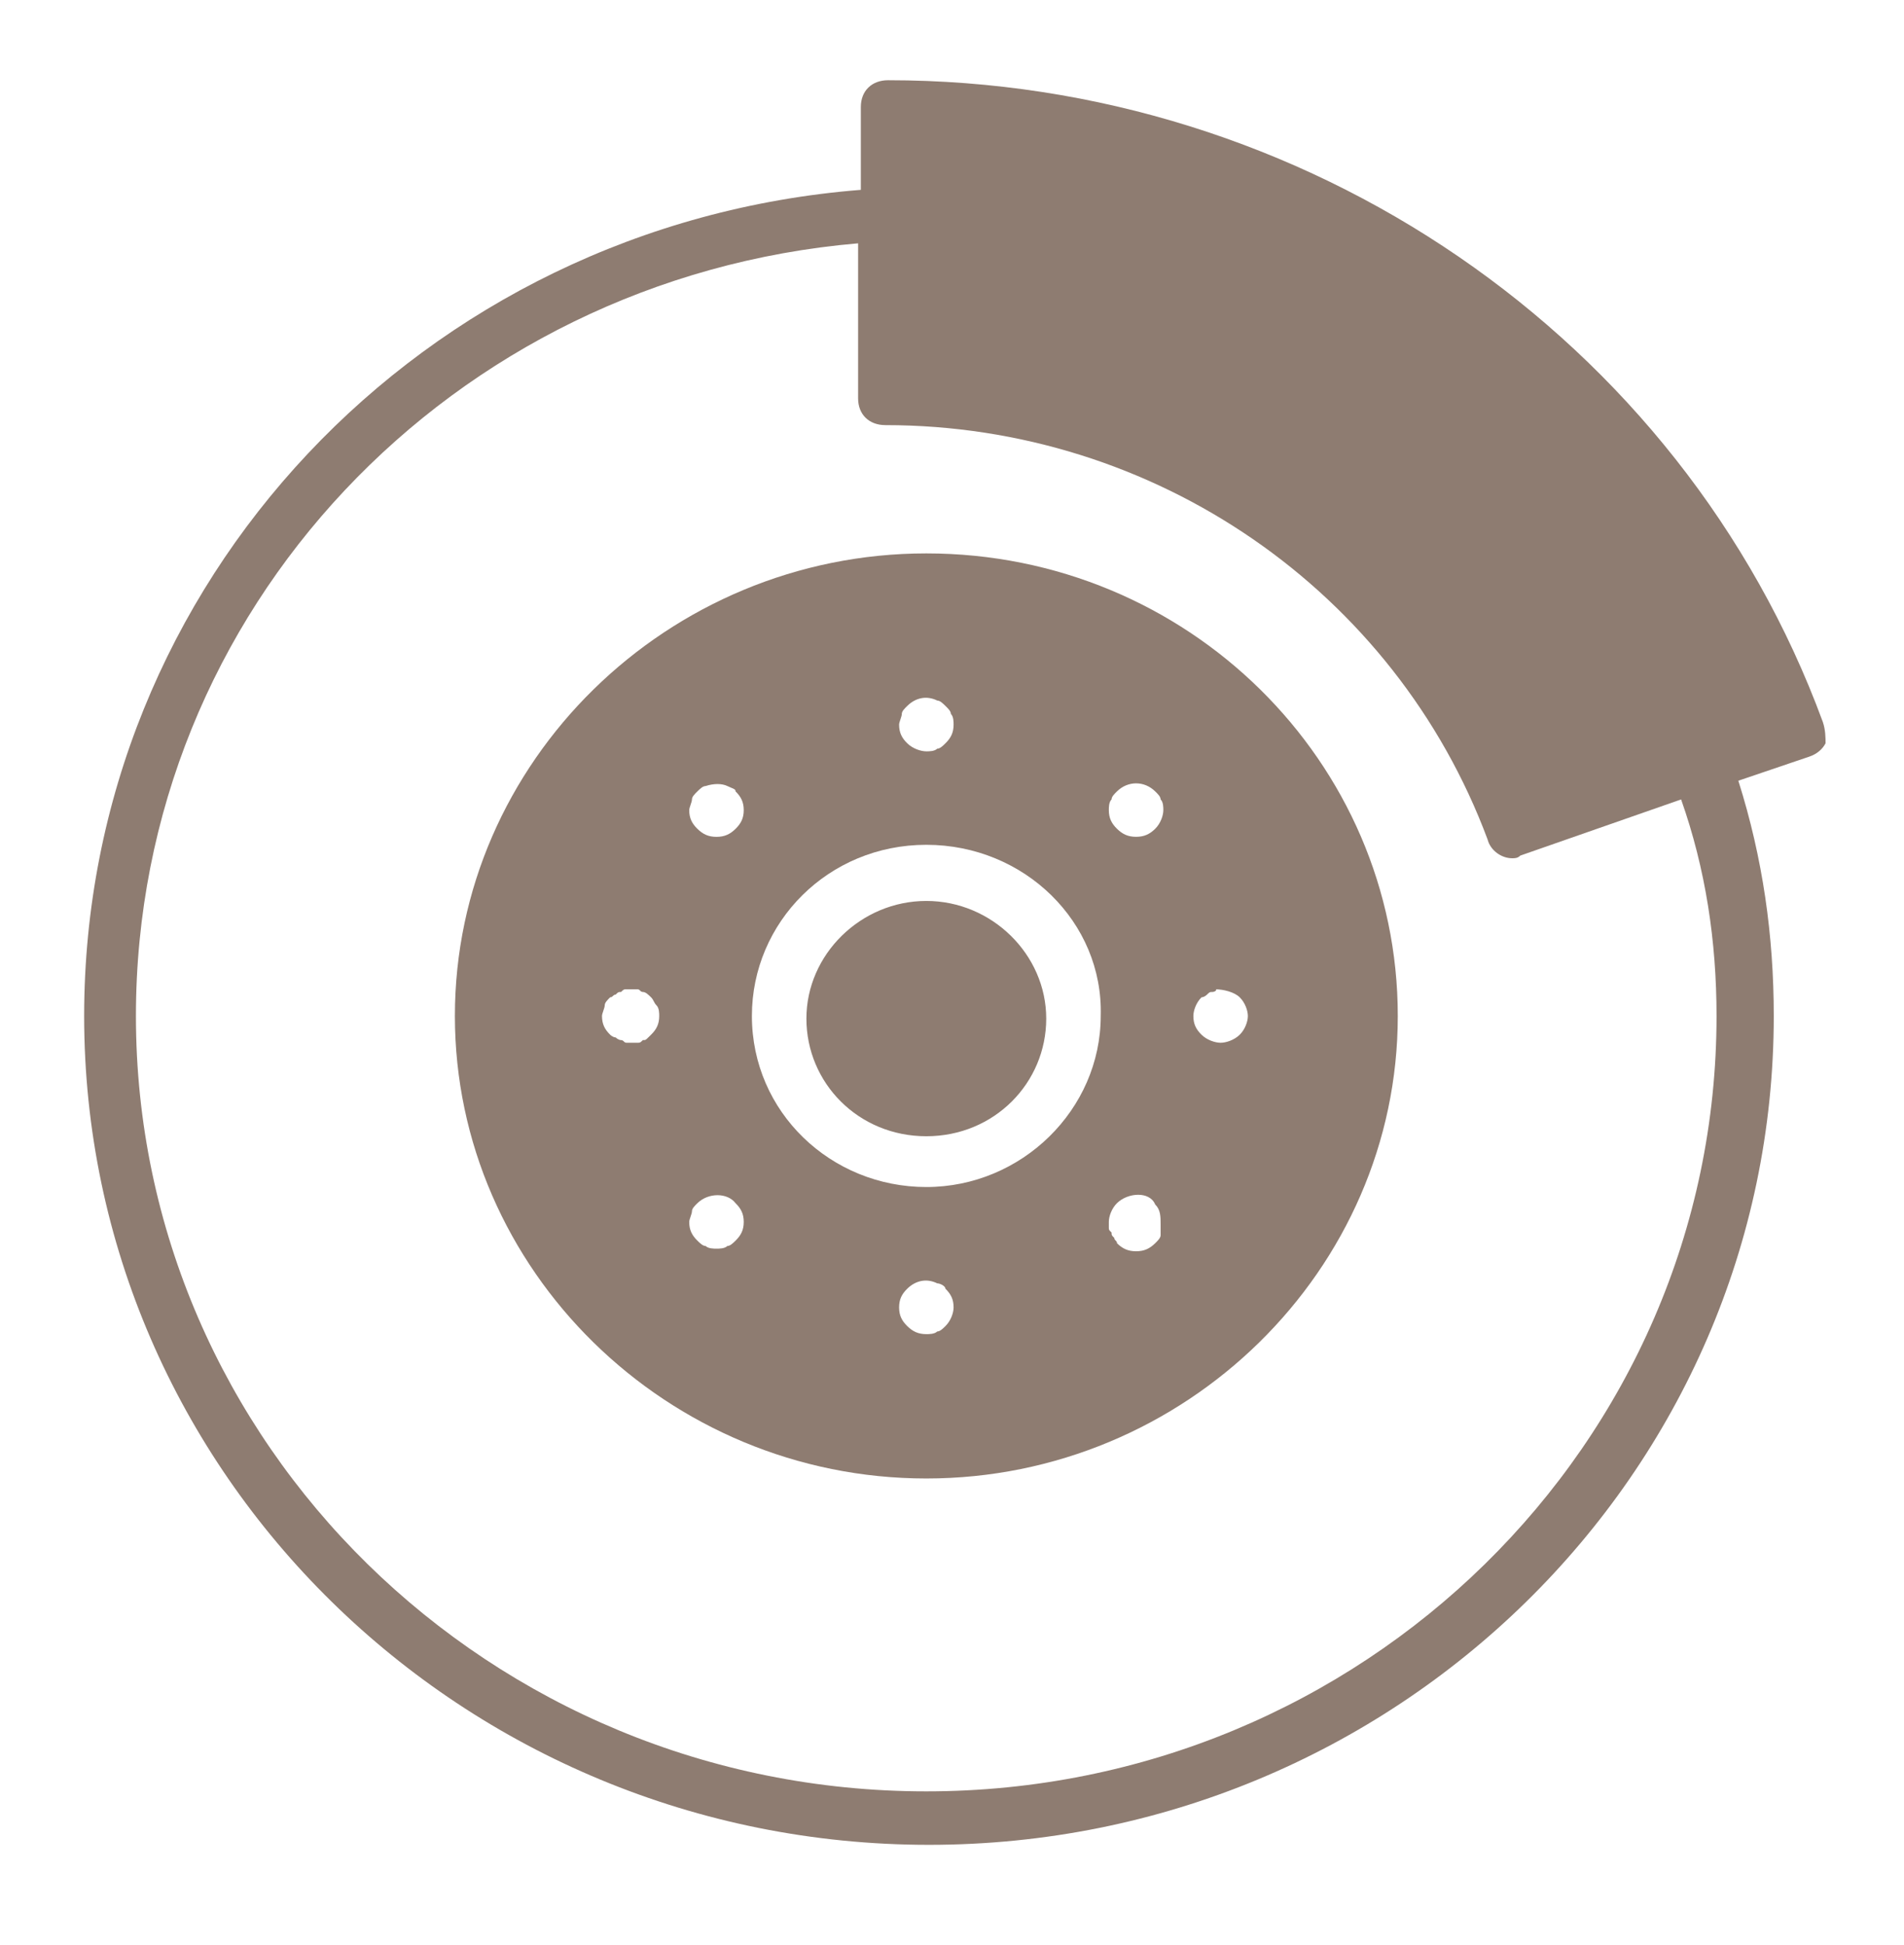 <svg width="92" height="94" viewBox="0 0 92 94" fill="none" xmlns="http://www.w3.org/2000/svg">
<g id="Frame 1306">
<g id="Group">
<path id="Vector" d="M88.077 34.884C81.23 16.28 63.058 3.877 42.911 3.877C42.121 3.877 41.595 4.394 41.595 5.169V9.174C20.395 10.854 4.066 28.166 4.066 49.096C4.066 71.188 22.37 89.147 44.887 89.147C67.404 89.147 85.707 71.188 85.707 49.096C85.707 45.22 85.18 41.473 83.995 37.726L87.419 36.564C87.814 36.434 88.077 36.176 88.209 35.918C88.209 35.659 88.209 35.272 88.077 34.884ZM82.942 49.096C82.942 69.767 65.824 86.563 44.755 86.563C23.686 86.563 6.568 69.767 6.568 49.096C6.568 29.458 21.843 13.438 41.463 11.758V19.251C41.463 20.026 41.99 20.543 42.78 20.543C55.816 20.543 67.404 28.553 71.881 40.569C72.012 41.086 72.539 41.473 73.066 41.473C73.198 41.473 73.329 41.473 73.461 41.344L81.23 38.631C82.415 41.99 82.942 45.478 82.942 49.096Z" fill="#8E7C71"/>
</g>
<path id="Subtract" fill-rule="evenodd" clip-rule="evenodd" d="M21.98 49.093C21.98 36.819 32.25 26.742 44.76 26.742C57.401 26.742 67.54 36.819 67.54 49.093C67.54 61.367 57.269 71.444 44.76 71.444C32.25 71.444 21.98 61.367 21.98 49.093ZM36.331 49.092C36.331 44.57 40.019 40.823 44.759 40.823C49.499 40.823 53.318 44.57 53.186 49.092C53.186 53.614 49.368 57.36 44.759 57.36C40.15 57.36 36.331 53.743 36.331 49.092ZM38.965 49.221C38.965 52.322 41.467 54.906 44.759 54.906C48.051 54.906 50.553 52.322 50.553 49.221C50.553 46.12 47.919 43.536 44.759 43.536C41.599 43.536 38.965 46.12 38.965 49.221ZM44.761 36.307C44.892 36.307 45.156 36.307 45.287 36.178C45.419 36.178 45.551 36.049 45.682 35.919C45.946 35.661 46.077 35.403 46.077 35.015C46.077 34.886 46.077 34.627 45.946 34.498C45.946 34.369 45.814 34.24 45.682 34.111C45.551 33.982 45.419 33.852 45.287 33.852C44.761 33.594 44.234 33.723 43.839 34.111C43.707 34.24 43.575 34.369 43.575 34.498C43.575 34.563 43.543 34.66 43.51 34.757C43.477 34.854 43.444 34.95 43.444 35.015C43.444 35.403 43.575 35.661 43.839 35.919C44.102 36.178 44.497 36.307 44.761 36.307ZM34.093 37.984C34.488 37.855 34.883 37.855 35.147 37.984C35.224 38.022 35.29 38.049 35.344 38.071C35.476 38.125 35.542 38.151 35.542 38.243C35.805 38.501 35.937 38.76 35.937 39.147C35.937 39.535 35.805 39.793 35.542 40.051C35.279 40.31 35.015 40.439 34.62 40.439C34.225 40.439 33.962 40.31 33.698 40.051C33.435 39.793 33.303 39.535 33.303 39.147C33.303 39.083 33.336 38.986 33.369 38.889L33.369 38.889C33.402 38.792 33.435 38.695 33.435 38.63C33.435 38.501 33.567 38.372 33.698 38.243L33.698 38.243L33.698 38.243C33.83 38.114 33.962 37.984 34.093 37.984ZM31.458 48.192C31.326 48.063 31.195 47.934 31.063 47.934C30.997 47.934 30.964 47.902 30.931 47.869C30.898 47.837 30.866 47.805 30.8 47.805H30.273C30.141 47.805 30.141 47.805 30.01 47.934C29.878 47.934 29.878 47.934 29.746 48.063L29.746 48.063C29.68 48.063 29.648 48.096 29.615 48.128C29.582 48.16 29.549 48.192 29.483 48.192C29.351 48.322 29.22 48.451 29.22 48.58C29.22 48.645 29.187 48.742 29.154 48.838C29.121 48.935 29.088 49.032 29.088 49.097C29.088 49.484 29.22 49.743 29.483 50.001C29.483 50.001 29.615 50.13 29.746 50.13C29.746 50.13 29.878 50.26 30.01 50.26C30.075 50.26 30.108 50.292 30.141 50.324C30.174 50.356 30.207 50.389 30.273 50.389H30.536H30.8C30.931 50.389 30.931 50.389 31.063 50.26C31.195 50.26 31.195 50.26 31.326 50.13L31.326 50.13L31.458 50.001C31.721 49.743 31.853 49.484 31.853 49.097C31.853 48.968 31.853 48.709 31.721 48.58C31.656 48.515 31.623 48.451 31.59 48.386C31.557 48.322 31.524 48.257 31.458 48.192ZM33.435 58.529C33.435 58.4 33.567 58.271 33.698 58.142C34.225 57.625 35.147 57.625 35.542 58.142C35.805 58.4 35.937 58.659 35.937 59.046C35.937 59.434 35.805 59.692 35.542 59.951C35.41 60.08 35.279 60.209 35.147 60.209C35.015 60.338 34.752 60.338 34.62 60.338C34.488 60.338 34.225 60.338 34.093 60.209C33.962 60.209 33.83 60.08 33.698 59.951C33.435 59.692 33.303 59.434 33.303 59.046C33.303 58.982 33.336 58.885 33.369 58.788C33.402 58.691 33.435 58.594 33.435 58.529ZM45.287 62.014C44.761 61.756 44.234 61.885 43.839 62.273C43.575 62.531 43.444 62.789 43.444 63.177C43.444 63.565 43.575 63.823 43.839 64.081C44.102 64.34 44.366 64.469 44.761 64.469C44.892 64.469 45.156 64.469 45.287 64.34C45.419 64.34 45.551 64.21 45.682 64.081C45.946 63.823 46.077 63.435 46.077 63.177C46.077 62.789 45.946 62.531 45.682 62.273C45.682 62.143 45.419 62.014 45.287 62.014ZM53.578 59.043C53.578 58.785 53.71 58.397 53.973 58.139C54.5 57.622 55.553 57.556 55.817 58.202C56.08 58.461 56.08 58.785 56.08 59.172V59.431V59.689C56.08 59.818 55.949 59.947 55.817 60.077L55.817 60.077C55.553 60.335 55.29 60.464 54.895 60.464C54.5 60.464 54.237 60.335 53.973 60.077C53.973 60.012 53.941 59.98 53.907 59.947C53.875 59.915 53.842 59.883 53.842 59.818C53.71 59.689 53.71 59.689 53.71 59.56C53.634 59.485 53.602 59.454 53.588 59.416C53.578 59.388 53.578 59.356 53.578 59.301V59.043ZM58.584 47.934C58.453 47.934 58.453 47.934 58.321 48.063C58.321 48.063 58.19 48.192 58.058 48.192C57.794 48.451 57.663 48.838 57.663 49.097C57.663 49.484 57.794 49.743 58.058 50.001C58.321 50.26 58.716 50.389 58.98 50.389C59.243 50.389 59.638 50.26 59.901 50.001C60.165 49.743 60.296 49.355 60.296 49.097C60.296 48.838 60.165 48.451 59.901 48.192C59.638 47.934 59.111 47.805 58.716 47.805C58.848 47.805 58.716 47.934 58.584 47.934ZM53.973 38.241C54.5 37.724 55.29 37.724 55.817 38.241C55.949 38.37 56.08 38.499 56.08 38.629C56.212 38.758 56.212 39.016 56.212 39.145C56.212 39.404 56.08 39.791 55.817 40.05C55.553 40.308 55.29 40.437 54.895 40.437C54.5 40.437 54.237 40.308 53.973 40.05C53.71 39.791 53.578 39.533 53.578 39.145C53.578 39.016 53.578 38.758 53.71 38.629C53.71 38.499 53.842 38.37 53.973 38.241Z" fill="#8E7C71"/>
</g>
</svg>
